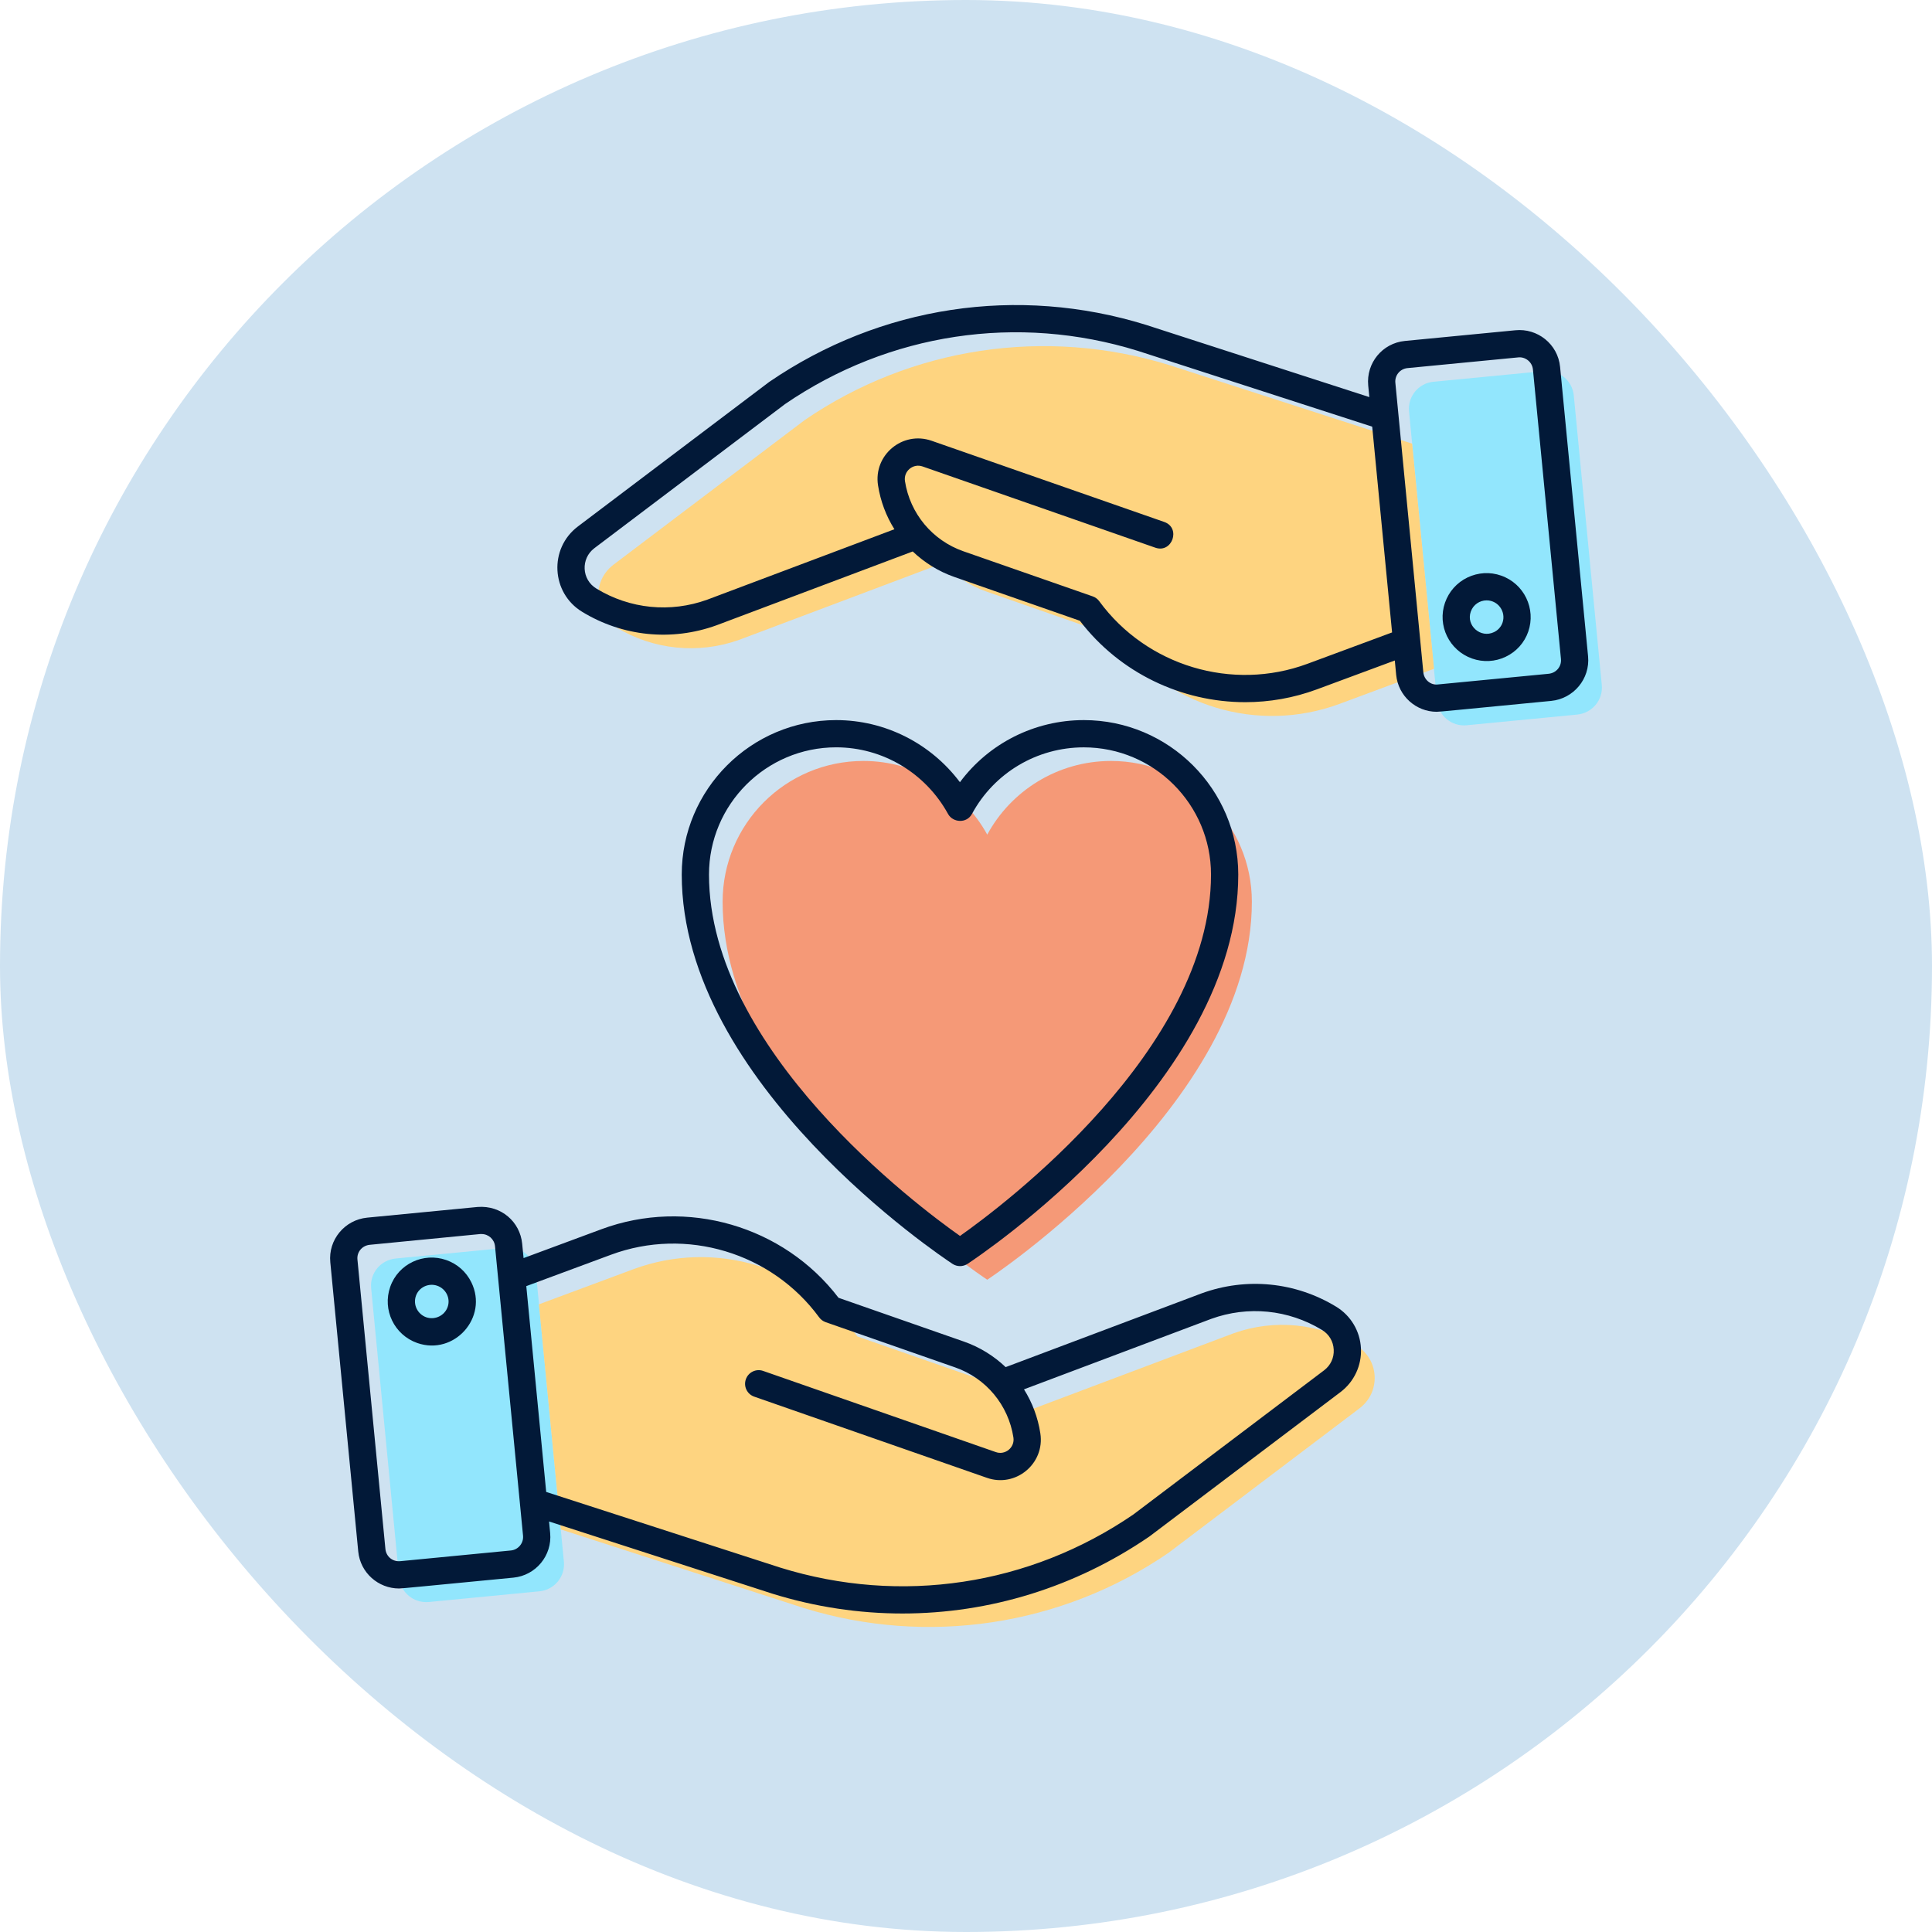 <svg width="76" height="76" viewBox="0 0 76 76" fill="none" xmlns="http://www.w3.org/2000/svg">
<rect width="76" height="76" rx="38" fill="#CEE2F1"/>
<path d="M56.529 27.569L55.428 16.185C55.371 15.596 55.8 15.074 56.389 15.017L60.732 14.598C61.331 14.54 61.852 14.969 61.909 15.558L63.01 26.942C63.067 27.531 62.637 28.052 62.039 28.11L57.696 28.53C57.107 28.587 56.586 28.158 56.529 27.569Z" fill="#92E6FD"/>
<path d="M23.618 22.914C23.71 22.65 23.882 22.406 24.132 22.214L31.652 16.527C35.85 13.649 41.139 12.858 46.001 14.363L55.55 17.452L56.411 26.307L52.691 27.69C49.493 28.872 45.894 27.789 43.884 25.043L38.795 23.267C38.136 23.037 37.567 22.647 37.116 22.142L29.08 25.169C27.479 25.741 25.704 25.566 24.253 24.685C23.614 24.297 23.396 23.55 23.618 22.914Z" fill="#FED480"/>
<path d="M21.081 50.047L22.182 61.431C22.239 62.02 21.809 62.541 21.22 62.598L16.878 63.018C16.279 63.076 15.758 62.647 15.701 62.058L14.6 50.674C14.543 50.084 14.972 49.563 15.571 49.506L19.914 49.086C20.503 49.029 21.024 49.458 21.081 50.047Z" fill="#92E6FD"/>
<path d="M53.993 54.702C53.901 54.966 53.729 55.21 53.479 55.401L45.959 61.089C41.761 63.966 36.471 64.758 31.61 63.253L22.061 60.164L21.2 51.309L24.92 49.926C28.117 48.744 31.717 49.826 33.726 52.573L38.816 54.349C39.475 54.579 40.044 54.969 40.494 55.474L48.53 52.447C50.132 51.875 51.907 52.05 53.357 52.931C53.997 53.319 54.215 54.066 53.993 54.702Z" fill="#FED480"/>
<path d="M28.426 35.473C28.426 43.499 38.836 50.341 38.836 50.341C38.836 50.341 49.245 43.499 49.245 35.473C49.245 32.421 46.758 29.934 43.706 29.934C41.597 29.934 39.762 31.117 38.836 32.832C37.892 31.117 36.058 29.934 33.965 29.934C30.896 29.934 28.426 32.421 28.426 35.473Z" fill="#F59977"/>
<path d="M61.37 14.435C61.284 13.53 60.474 12.903 59.608 12.992L55.266 13.412C54.375 13.499 53.738 14.284 53.822 15.165L53.866 15.621L45.085 12.781C40.035 11.214 34.638 12.027 30.255 15.027L22.732 20.711C21.584 21.58 21.682 23.328 22.902 24.068C24.48 25.031 26.412 25.242 28.195 24.594L35.904 21.693C36.366 22.131 36.919 22.479 37.544 22.697L42.479 24.419C44.049 26.474 46.486 27.622 48.986 27.622C49.931 27.622 50.886 27.458 51.805 27.117L54.868 25.982L54.922 26.549V26.55C55.004 27.378 55.703 28 56.518 28C56.645 28 57.34 27.926 61.017 27.572C61.903 27.486 62.555 26.7 62.471 25.819L61.37 14.435ZM51.432 26.112C48.473 27.208 45.106 26.196 43.242 23.651C43.178 23.563 43.089 23.497 42.987 23.461L37.898 21.686C36.678 21.259 35.797 20.202 35.599 18.927C35.538 18.531 35.921 18.219 36.291 18.349L45.443 21.543C46.109 21.781 46.468 20.766 45.797 20.532L36.645 17.338C35.503 16.941 34.355 17.901 34.539 19.091C34.637 19.717 34.859 20.302 35.184 20.819L27.823 23.589C26.369 24.115 24.779 23.957 23.459 23.152C22.876 22.799 22.841 21.973 23.38 21.565L30.881 15.896C34.973 13.096 40.033 12.335 44.76 13.802L53.979 16.784L54.761 24.878L51.432 26.112ZM60.915 26.505L56.571 26.924C56.279 26.964 56.017 26.738 55.99 26.446L54.89 15.061C54.86 14.77 55.071 14.508 55.368 14.48L59.712 14.06C59.983 14.023 60.272 14.223 60.302 14.537L61.404 25.921C61.433 26.22 61.217 26.476 60.915 26.505Z" fill="#021938"/>
<path d="M59.051 22.643C58.614 22.489 58.143 22.517 57.725 22.718C57.309 22.919 56.996 23.271 56.843 23.708C56.53 24.606 57.011 25.591 57.911 25.906C58.341 26.057 58.813 26.035 59.231 25.835C59.65 25.635 59.964 25.285 60.117 24.849C60.43 23.947 59.953 22.958 59.051 22.643ZM59.105 24.496C59.047 24.66 58.929 24.791 58.771 24.866C58.247 25.118 57.664 24.613 57.856 24.061C57.856 24.061 57.856 24.06 57.857 24.06C57.953 23.783 58.211 23.617 58.479 23.617C58.939 23.617 59.252 24.072 59.105 24.496Z" fill="#021938"/>
<path d="M52.563 51.403C50.962 50.428 49.033 50.236 47.268 50.878L39.56 53.779C39.098 53.34 38.545 52.993 37.92 52.775L32.986 51.052C30.822 48.22 27.011 47.111 23.66 48.354L20.596 49.49L20.541 48.924C20.457 48.064 19.717 47.408 18.789 47.479L14.445 47.899C13.558 47.985 12.907 48.773 12.993 49.652L14.093 61.037C14.175 61.865 14.878 62.487 15.699 62.487C15.825 62.487 16.568 62.409 20.2 62.06C21.079 61.973 21.726 61.188 21.642 60.307L21.598 59.851L30.38 62.69C32.066 63.214 33.79 63.471 35.502 63.471C38.918 63.471 42.288 62.444 45.209 60.446L52.732 54.761C53.269 54.355 53.57 53.711 53.536 53.038C53.503 52.365 53.138 51.753 52.563 51.403ZM20.096 60.992L15.753 61.412C15.443 61.444 15.191 61.23 15.161 60.934L14.061 49.549C14.031 49.251 14.246 48.996 14.549 48.967C19.527 48.486 18.833 48.544 18.944 48.544C19.218 48.544 19.447 48.751 19.473 49.026L20.575 60.41C20.603 60.702 20.388 60.964 20.096 60.992ZM52.085 53.906L44.583 59.576C40.492 62.375 35.437 63.136 30.703 61.669L21.486 58.689L20.703 50.593L24.033 49.359C26.991 48.26 30.357 49.275 32.223 51.82C32.286 51.908 32.376 51.974 32.478 52.01L37.568 53.788C38.788 54.212 39.668 55.269 39.865 56.546C39.927 56.94 39.543 57.253 39.174 57.122L30.022 53.929C29.744 53.83 29.436 53.979 29.34 54.258C29.241 54.537 29.389 54.843 29.668 54.94L38.82 58.133C39.948 58.532 41.111 57.581 40.924 56.382C40.828 55.755 40.605 55.169 40.281 54.653L47.64 51.883C49.092 51.355 50.684 51.514 52.006 52.318C52.282 52.486 52.45 52.768 52.465 53.092C52.482 53.414 52.343 53.711 52.085 53.906Z" fill="#021938"/>
<path d="M17.554 49.567C16.666 49.256 15.668 49.71 15.35 50.622C15.034 51.526 15.508 52.513 16.416 52.831C17.867 53.334 19.218 51.822 18.542 50.443C18.339 50.029 17.988 49.718 17.554 49.567ZM17.61 51.411C17.49 51.755 17.112 51.934 16.769 51.819C16.425 51.697 16.24 51.323 16.361 50.976C16.483 50.631 16.863 50.461 17.2 50.578C17.544 50.698 17.729 51.072 17.61 51.411Z" fill="#021938"/>
<path d="M37.47 49.718C37.648 49.835 37.881 49.835 38.059 49.718C38.494 49.432 48.71 42.622 48.71 34.402C48.71 31.052 45.985 28.327 42.635 28.327C40.693 28.327 38.894 29.245 37.761 30.77C36.616 29.245 34.819 28.327 32.893 28.327C29.543 28.327 26.818 31.052 26.818 34.402C26.818 42.622 37.035 49.432 37.47 49.718ZM32.893 29.398C34.719 29.398 36.406 30.402 37.294 32.019C37.481 32.36 38.025 32.407 38.236 32.015C39.108 30.402 40.792 29.399 42.634 29.399C45.393 29.399 47.638 31.643 47.638 34.402C47.638 41.299 39.436 47.44 37.764 48.619C36.092 47.441 27.89 41.305 27.89 34.402C27.89 31.643 30.135 29.398 32.893 29.398Z" fill="#021938"/>
</svg>
